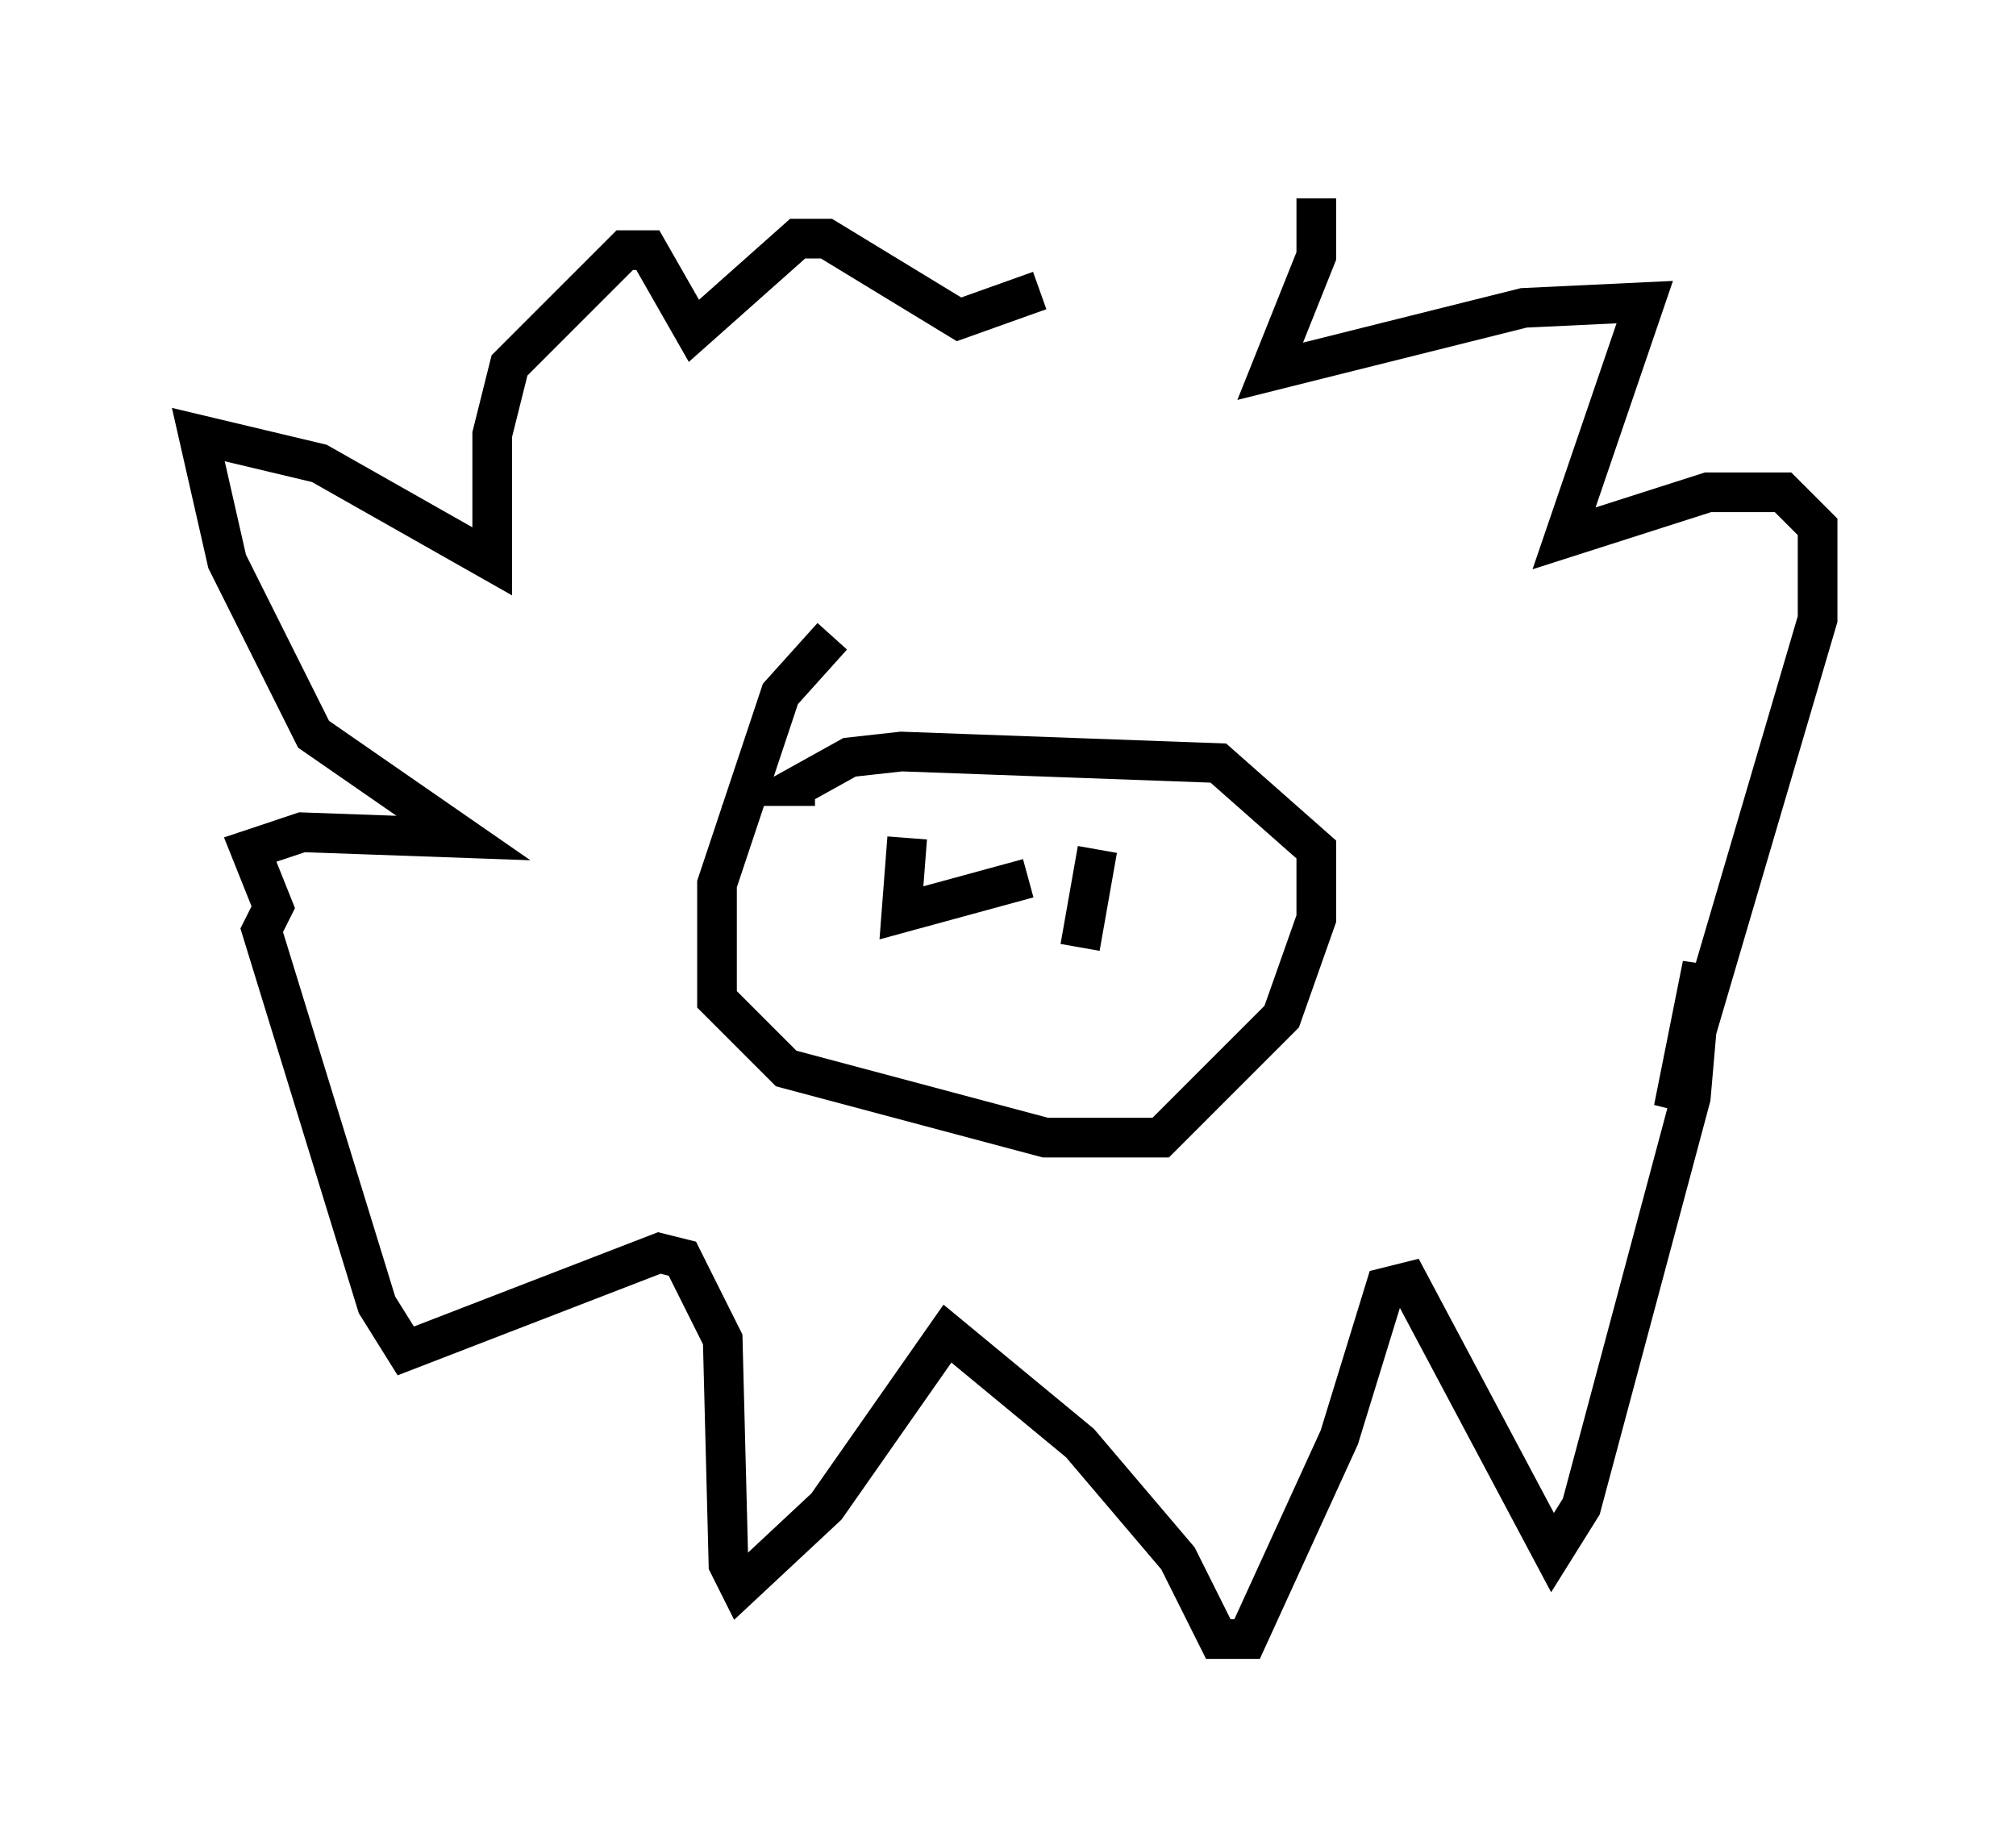 <?xml version="1.0" encoding="utf-8" ?>
<svg baseProfile="full" height="46.313" version="1.1" width="50.816" xmlns="http://www.w3.org/2000/svg" xmlns:ev="http://www.w3.org/2001/xml-events" xmlns:xlink="http://www.w3.org/1999/xlink"><defs /><rect fill="white" height="46.313" width="50.816" x="0" y="0" /><path d="M25.916, 8.777 m7.263, -3.777 l0.0, 1.453 -1.162, 2.905 l6.391, -1.598 3.05, -0.145 l-2.034, 5.955 3.631, -1.162 l1.888, 0.0 0.872, 0.872 l0.0, 2.324 -3.631, 12.346 l0.726, -3.631 -0.291, 3.341 l-2.76, 10.313 -0.726, 1.162 l-3.631, -6.827 -0.581, 0.145 l-1.162, 3.777 -2.324, 5.084 l-0.726, 0.0 -1.017, -2.034 l-2.469, -2.905 -3.341, -2.76 l-3.05, 4.358 -2.179, 2.034 l-0.291, -0.581 -0.145, -5.665 l-1.017, -2.034 -0.581, -0.145 l-6.391, 2.469 -0.726, -1.162 l-2.905, -9.441 0.291, -0.581 l-0.581, -1.453 1.307, -0.436 l4.067, 0.145 -3.777, -2.615 l-2.179, -4.358 -0.726, -3.196 l3.05, 0.726 4.358, 2.469 l0.0, -3.196 0.436, -1.743 l2.905, -2.905 0.581, 0.0 l1.162, 2.034 2.615, -2.324 l0.726, 0.0 3.341, 2.034 l2.034, -0.726 m-5.229, 8.715 l-1.307, 1.453 -1.598, 4.793 l0.0, 2.905 1.743, 1.743 l6.536, 1.743 2.905, 0.0 l3.05, -3.05 0.872, -2.469 l0.0, -1.743 -2.469, -2.179 l-7.989, -0.291 -1.307, 0.145 l-1.307, 0.726 0.436, 0.0 m2.324, 1.307 l-0.145, 1.888 3.196, -0.872 m1.743, -0.726 l-0.436, 2.469 " fill="none" stroke="black" stroke-width="1" /></svg>